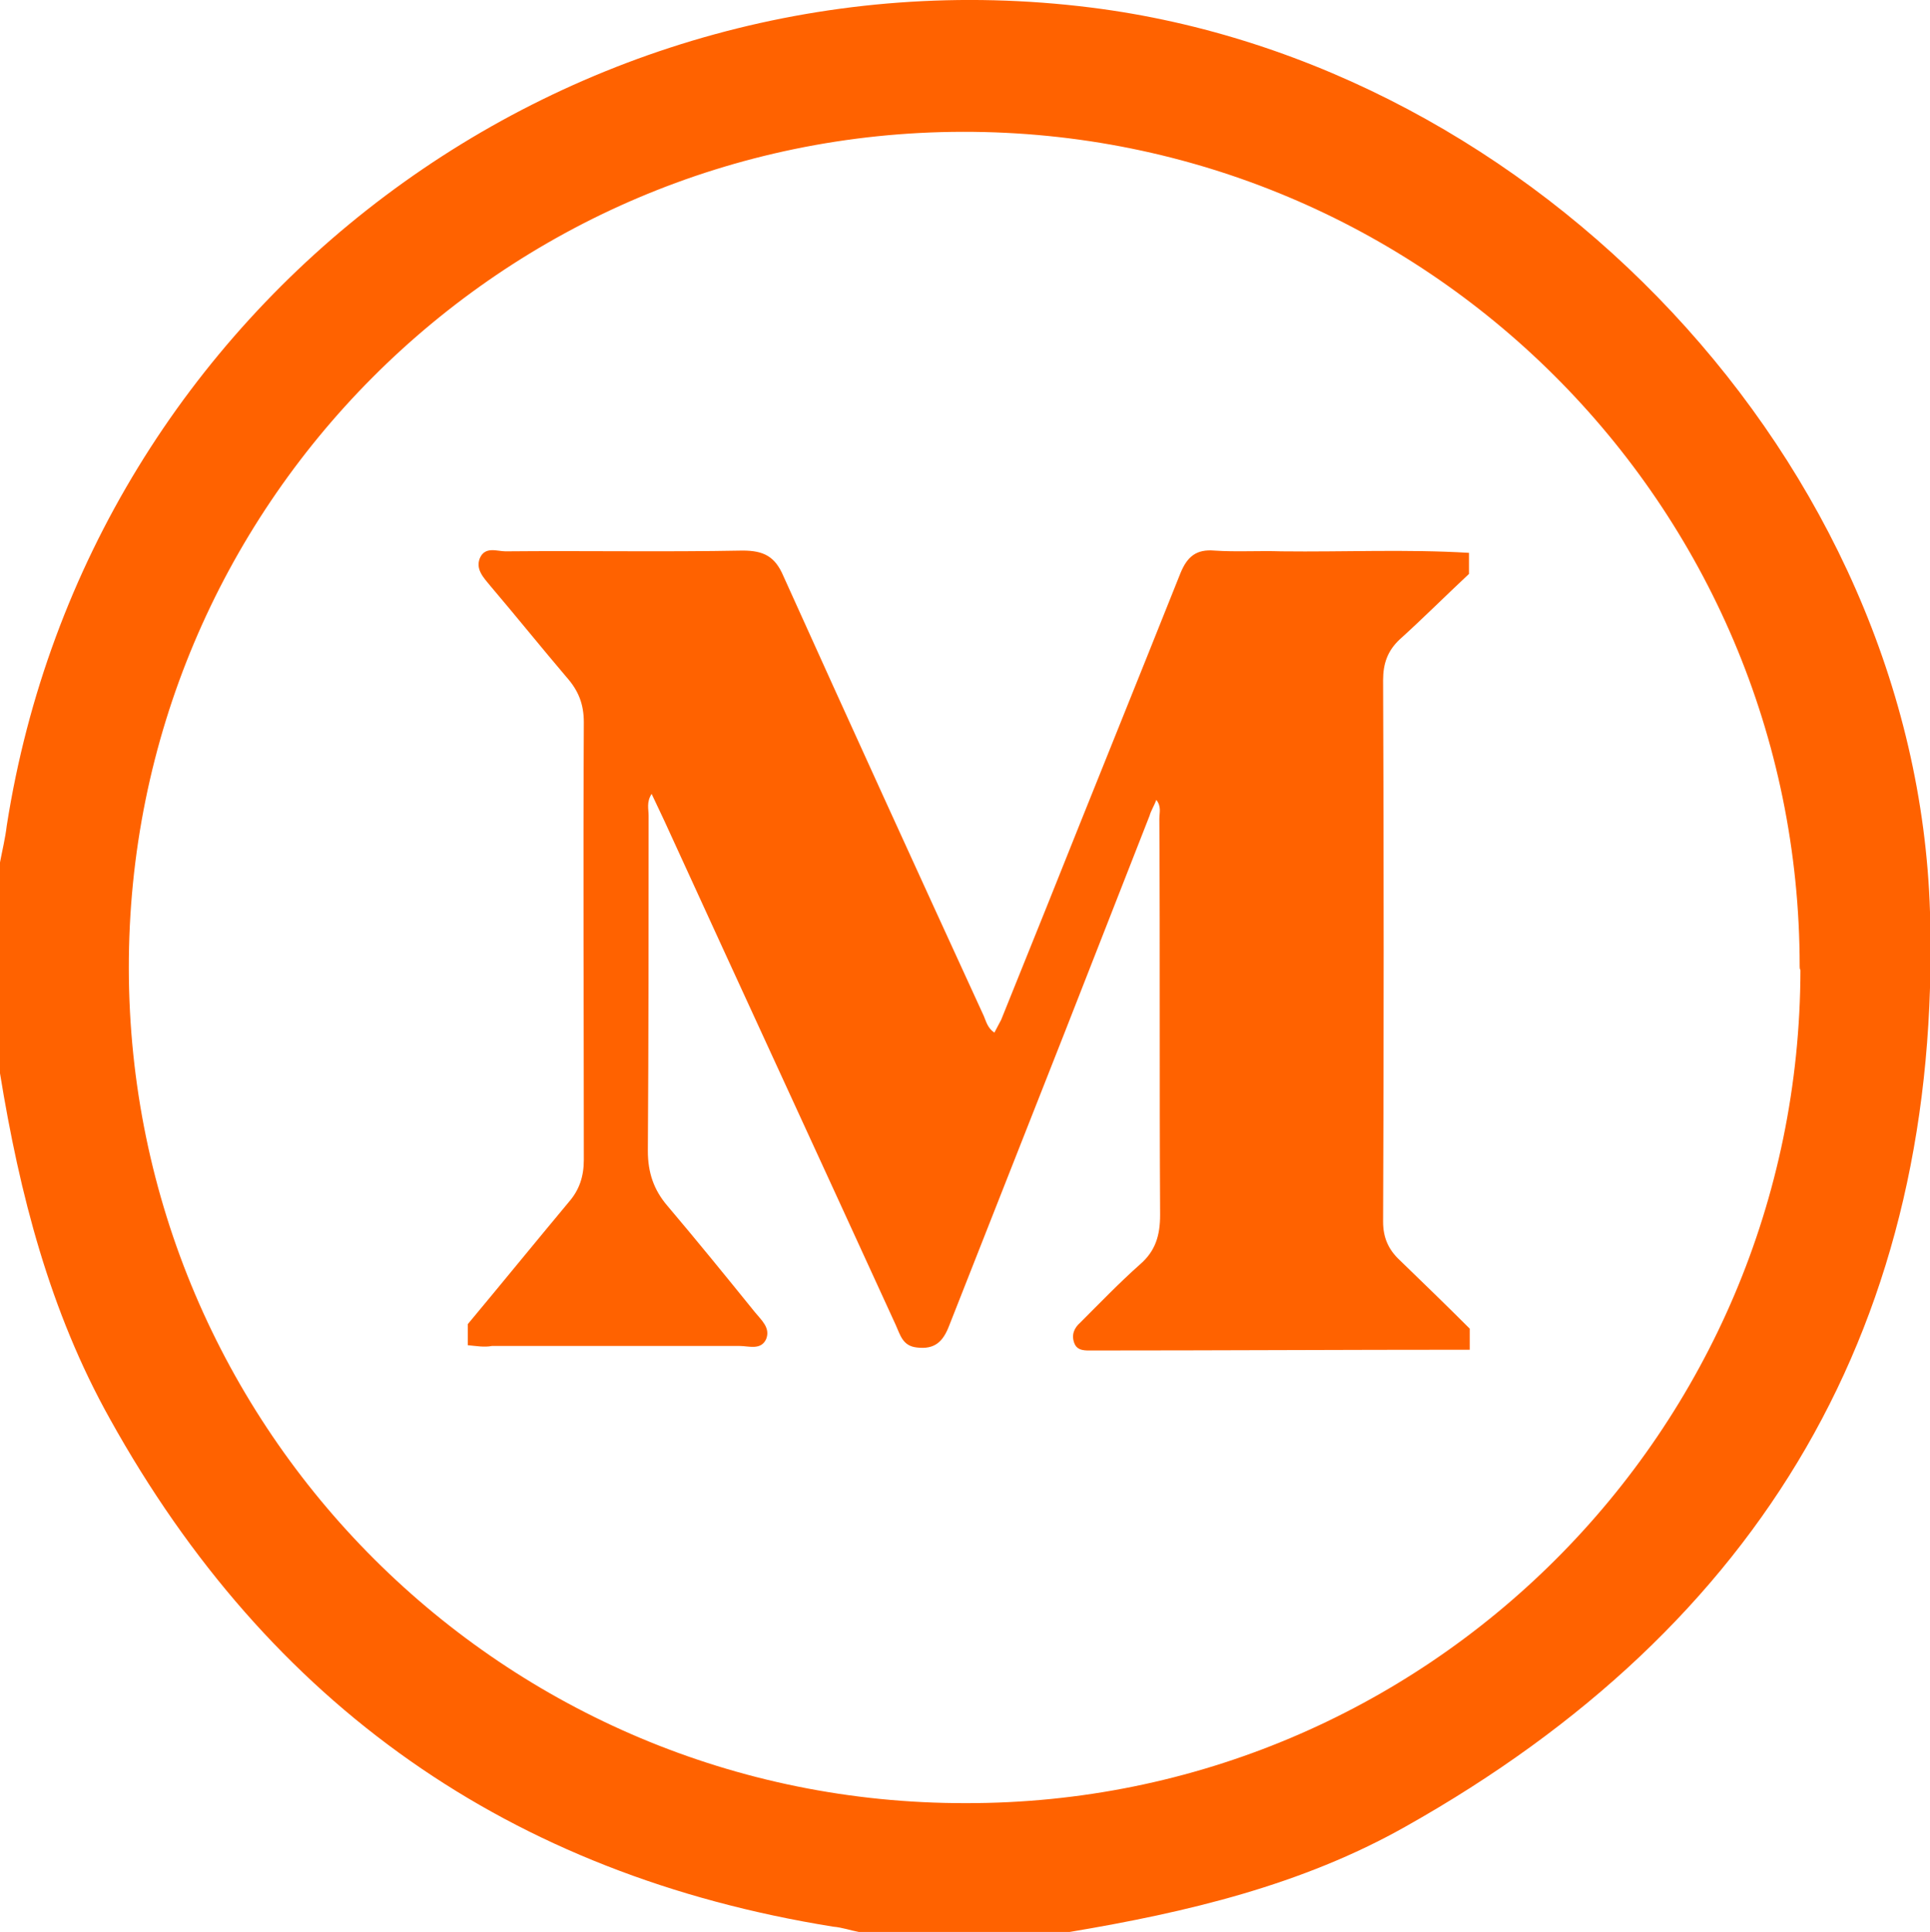 <?xml version="1.0" encoding="utf-8"?>
<!-- Generator: Adobe Illustrator 22.1.0, SVG Export Plug-In . SVG Version: 6.00 Build 0)  -->
<!DOCTYPE svg PUBLIC "-//W3C//DTD SVG 1.1//EN" "http://www.w3.org/Graphics/SVG/1.1/DTD/svg11.dtd">
<svg version="1.1" id="Layer_1" xmlns="http://www.w3.org/2000/svg" xmlns:xlink="http://www.w3.org/1999/xlink" x="0px" y="0px"
	 viewBox="0 0 256.2 256.5" style="enable-background:new 0 0 256.2 256.5;" xml:space="preserve">
<style type="text/css">
	.st0{fill:#FF6200;}
</style>
<title>email</title>
<g id="Layer_2_1_">
	<g id="Layer_1-2">
		<g id="AawTRv.tif">
			<path class="st0" d="M142,256.5h-28c-1.1-0.2-2.2-0.6-3.4-0.7c-42.9-6.9-74.9-29.4-96-67.4c-8-14.3-12-29.9-14.6-45.9v-28
				c0.3-1.6,0.7-3.2,0.9-4.9C11.8,40,76.1-7.6,144.8,1c59.1,7.4,109.6,60.5,111.4,120.1c1.6,54.4-22.3,94.8-69.6,121.4
				C172.8,250.3,157.5,253.9,142,256.5z M238.9,128.3C238.9,67,189.1,17.4,127.8,17.5C66.6,17.6,17,67.3,17.1,128.6
				c0.1,61.3,49.8,110.9,111.1,110.8c61.1,0.1,110.7-49.4,110.8-110.6C238.9,128.6,238.9,128.5,238.9,128.3L238.9,128.3z"/>
		</g>
	</g>
</g>
<g id="JgeEwL.tif">
	<g>
		<g>
			<path class="st0" d="M62.1,178.6c0-0.9,0-1.8,0-2.8c4.5-5.4,8.9-10.8,13.4-16.2c1.4-1.6,2-3.4,2-5.6c0-19.4-0.1-38.7,0-58.1
				c0-2.4-0.7-4.2-2.3-6c-3.4-4-6.7-8.1-10.1-12.1c-0.9-1.1-2-2.2-1.4-3.7c0.7-1.6,2.3-0.9,3.4-0.9c10.5-0.1,21,0.1,31.5-0.1
				c2.8,0,4.3,0.8,5.4,3.4c8.8,19.5,17.7,39,26.6,58.4c0.3,0.7,0.5,1.6,1.4,2.2c0.3-0.6,0.6-1.1,0.9-1.7c2-5,4-9.9,6-14.9
				c5.9-14.8,11.9-29.6,17.8-44.4c0.9-2.2,2.1-3.2,4.5-3c2.9,0.2,5.9,0,8.9,0.1c8.3,0.1,16.6-0.3,24.9,0.2c0,0.9,0,1.8,0,2.8
				c-3.1,2.9-6.1,5.9-9.2,8.7c-1.6,1.5-2.2,3.2-2.2,5.4c0.1,24,0.1,47.9,0,71.9c0,2.1,0.7,3.7,2.2,5.1c3.1,3,6.2,6,9.3,9.1
				c0,0.9,0,1.8,0,2.8c-16.7,0-33.4,0.1-50.1,0.1c-0.9,0-2,0.1-2.4-1c-0.4-1.1,0-2,0.8-2.7c2.6-2.6,5.2-5.3,7.9-7.7
				c2.1-1.8,2.7-3.9,2.7-6.6c-0.1-17.5,0-35-0.1-52.6c0-0.8,0.3-1.6-0.4-2.5c-0.3,0.8-0.7,1.4-0.9,2.1c-3.7,9.5-7.5,19.1-11.2,28.6
				c-5.1,13-10.3,26.1-15.4,39.1c-0.8,2.1-1.9,3.2-4.3,2.9c-1.9-0.2-2.2-1.7-2.8-3c-10.2-22.3-20.5-44.6-30.7-66.9
				c-0.5-1.1-1.1-2.3-1.7-3.6c-0.7,1.1-0.4,2-0.4,2.9c0,14.8,0,29.7-0.1,44.5c0,2.9,0.8,5.2,2.6,7.3c3.9,4.6,7.8,9.4,11.6,14.1
				c0.9,1.1,2.1,2.1,1.5,3.6c-0.7,1.5-2.3,0.9-3.5,0.9c-11,0-22,0-32.9,0C64.3,178.9,63.2,178.7,62.1,178.6z"/>
		</g>
	</g>
</g>
</svg>
